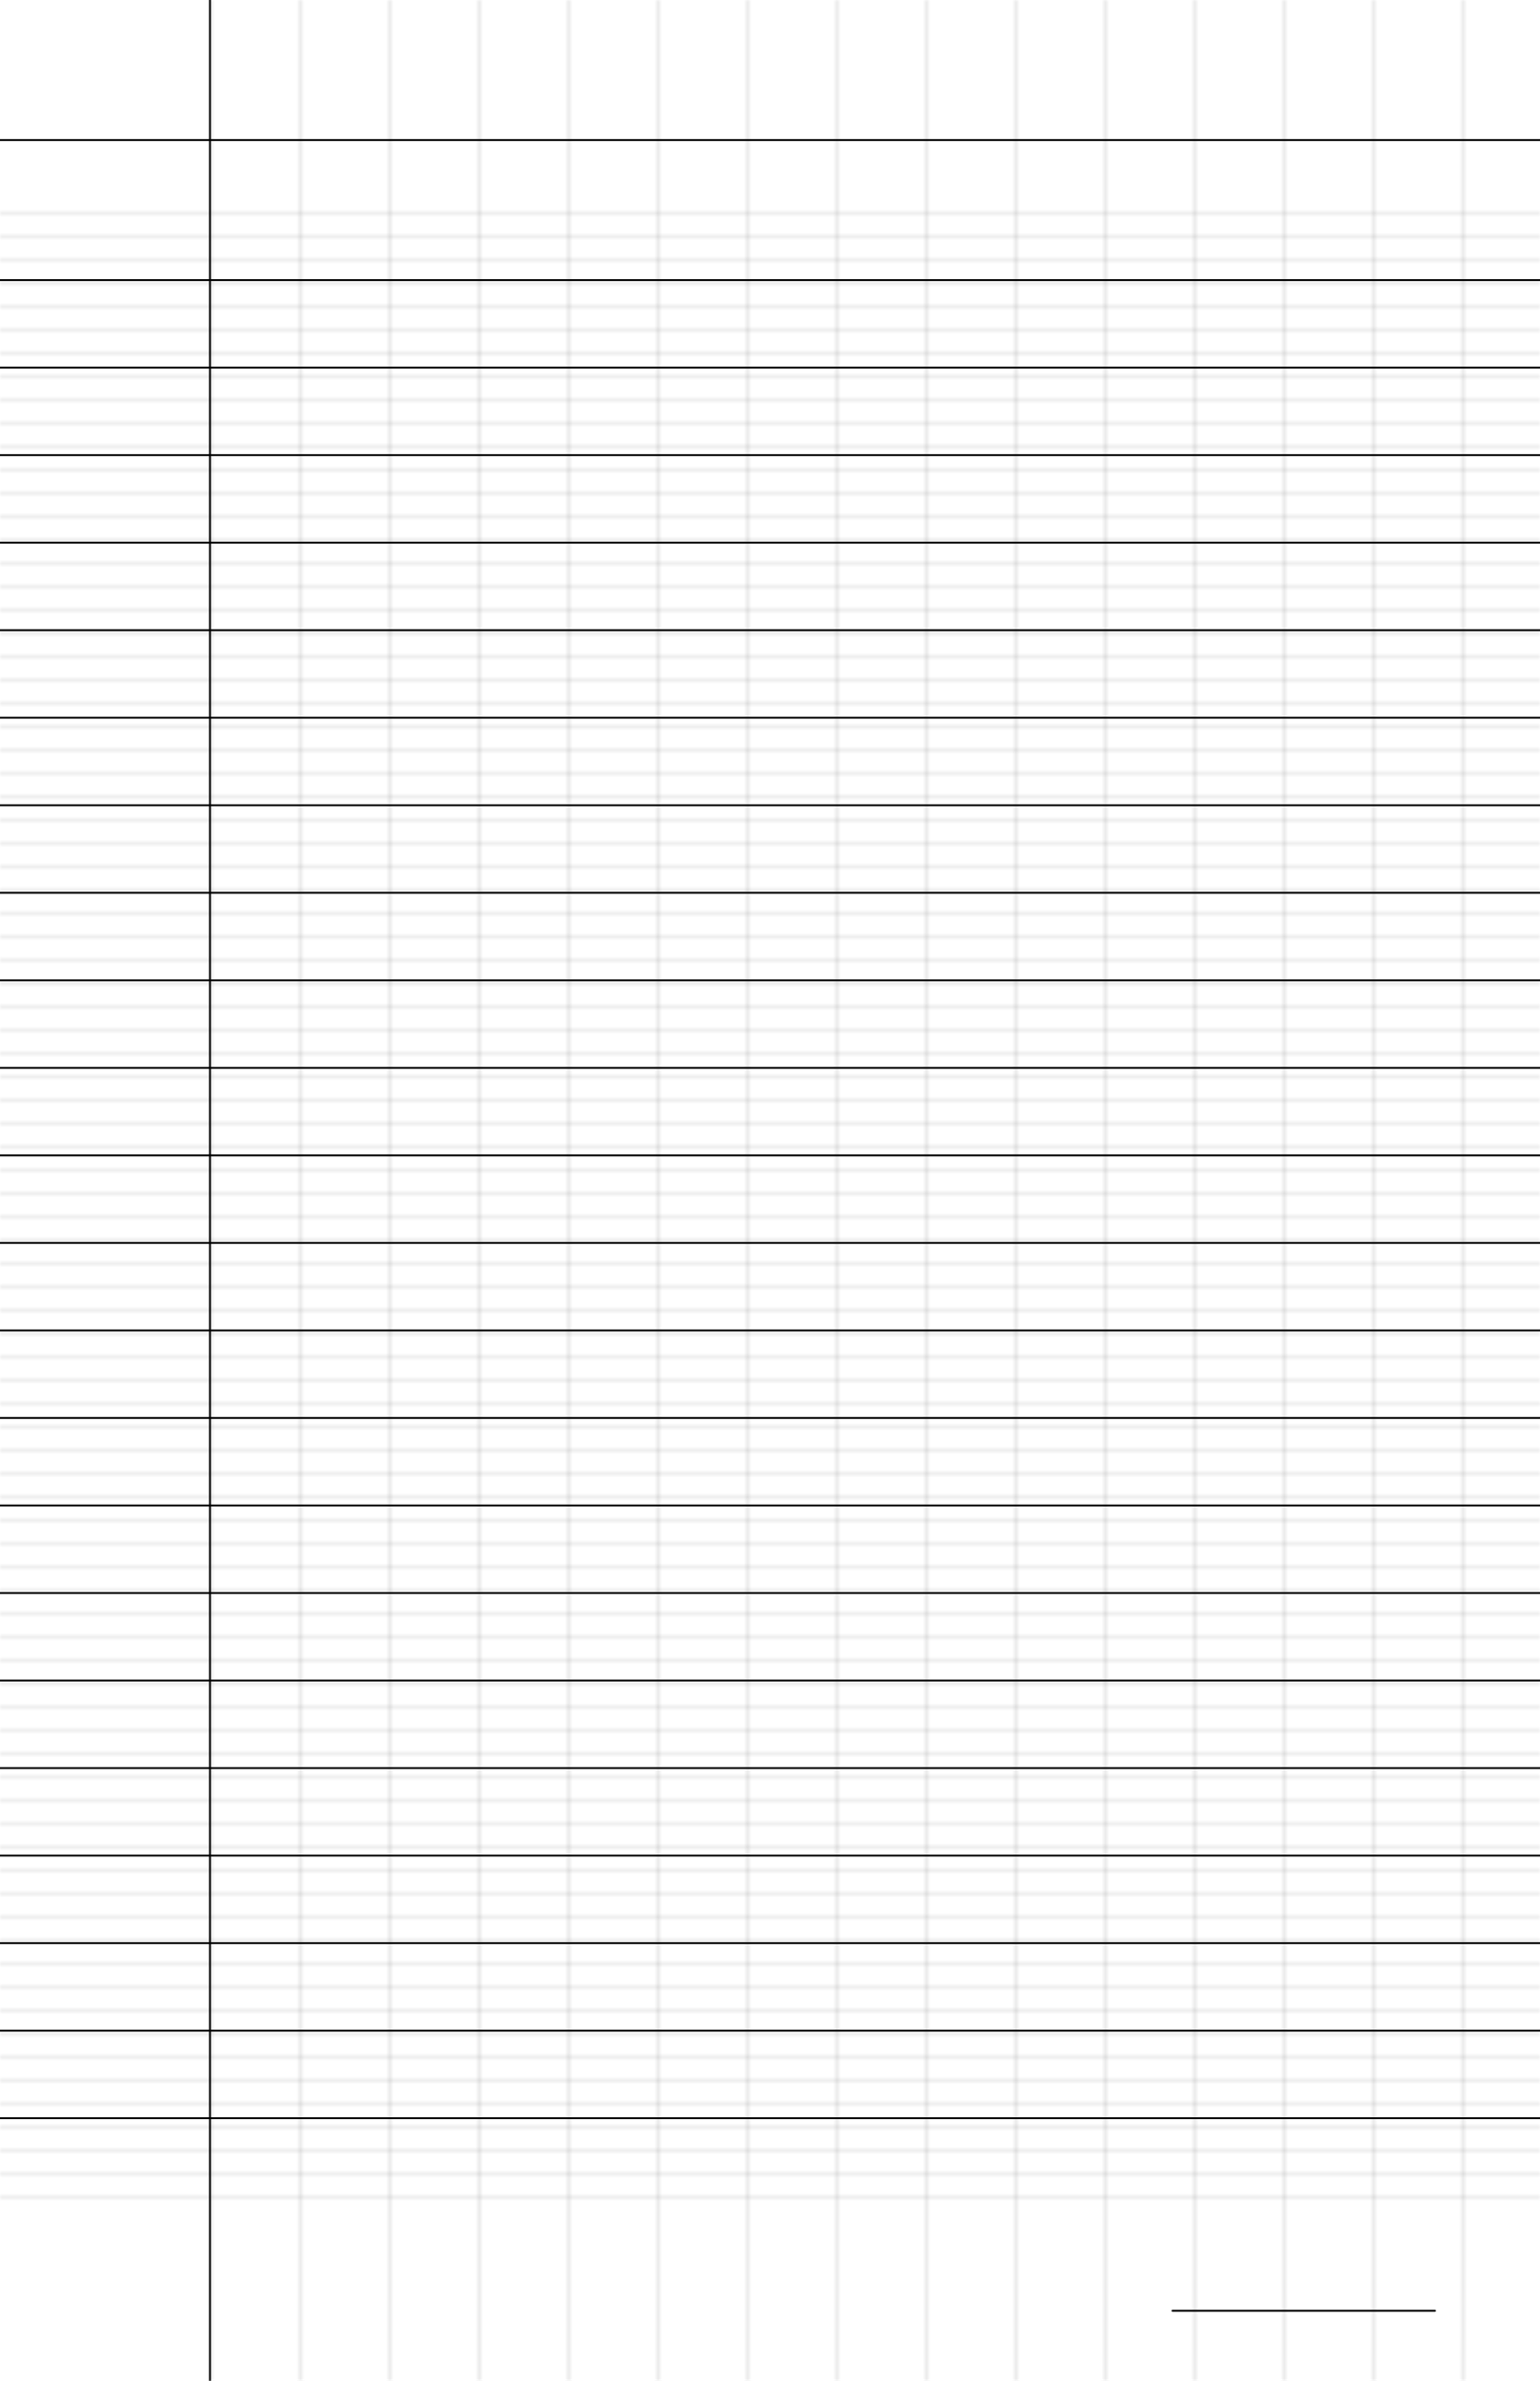 <?xml version="1.0" encoding="UTF-8"?>
<svg xmlns="http://www.w3.org/2000/svg" width="396pt" height="612pt" viewBox="0 0 396 612">
  <defs/>
  <style>        .line, .dot { stroke-linecap: round; }
        .stroke-linecap-butt { stroke-linecap: butt; }

        .line            { stroke-width: 0.72pt; }
        .line.xx-thin    { stroke-width: 0.24pt; }
        .line.x-thin     { stroke-width: 0.36pt; }
        .line.thin       { stroke-width: 0.48pt; }
        .line.thick      { stroke-width: 1.08pt; }
        .line.semi-thin  { stroke-width: 0.588pt; }
        .line.semi-thick { stroke-width: 0.882pt; }

        .dot             { stroke-width: 1.44pt; }
        .dot.thin        { stroke-width: 0.96pt; }
        .dot.thick       { stroke-width: 2.16pt; }
        .dot.semi-thin   { stroke-width: 1.176pt; }
        .dot.semi-thick  { stroke-width: 1.764pt; }

        .stroke-1     { stroke-width: 0.12pt; stroke-linecap: round; } /* 1/600 in */
        .stroke-2     { stroke-width: 0.24pt; stroke-linecap: round; }
        .stroke-3     { stroke-width: 0.36pt; stroke-linecap: round; }
        .stroke-4     { stroke-width: 0.48pt; stroke-linecap: round; }
        .stroke-5     { stroke-width: 0.60pt; stroke-linecap: round; }
        .stroke-6     { stroke-width: 0.72pt; stroke-linecap: round; }
        .stroke-7     { stroke-width: 0.84pt; stroke-linecap: round; }
        .stroke-8     { stroke-width: 0.96pt; stroke-linecap: round; }
        .stroke-9     { stroke-width: 1.08pt; stroke-linecap: round; }
        .stroke-10    { stroke-width: 1.20pt; stroke-linecap: round; }

        .blue  { stroke: #b3b3ff; }
        .red   { stroke: #ff9999; }
        .green { stroke: #b3ffb3; }
        .gray  { stroke: #b3b3b3; }
        .black         { stroke: #000000; }
        .half-black    { stroke: #808080; }
        .quarter-black { stroke: #c0c0c0; }
        .light.blue  { stroke: #d9d9ff; }
        .light.red   { stroke: #ffcccc; }
        .light.green { stroke: #d9ffd9; }
        .light.gray  { stroke: #d9d9d9; }

        .dark.blue  { stroke: #6767ff; }
        .dark.red   { stroke: #ff3333; }
        .dark.green { stroke: #67ff67; }
        .dark.gray  { stroke: #676767; }

        .alternate-blue  { stroke: #6767ff; opacity: 0.5; }
        .alternate-red   { stroke: #ff3333; opacity: 0.5; }
        .alternate-green { stroke: #67ff67; opacity: 0.5; }
        .alternate-gray  { stroke: #676767; opacity: 0.5; }
</style>
  <defs>
    <pattern x="-18" y="52.312" width="432" height="5.625" id="grid-pattern-1-horizontal-lines" patternUnits="userSpaceOnUse" viewBox="0 0 432.000 5.625">
      <line x1="18" x2="414" y1="2.812" y2="2.812" class="stroke-1 half-black line"/>
    </pattern>
    <pattern x="42.75" y="-18" width="22.5" height="648" id="grid-pattern-2-vertical-lines" patternUnits="userSpaceOnUse" viewBox="0 0 22.500 648.000">
      <line x1="11.25" x2="11.25" y1="18" y2="630" class="stroke-1 half-black line"/>
    </pattern>
  </defs>
  <g id="grid">
    <rect x="-18" y="52.312" width="432" height="517.5" fill="url(#grid-pattern-1-horizontal-lines)"/>
    <rect x="42.75" y="-18" width="360" height="648" fill="url(#grid-pattern-2-vertical-lines)"/>
  </g>
  <g id="lines">
    <line x1="0" x2="396" y1="72" y2="72" class="stroke-3 black line"/>
    <line x1="0" x2="396" y1="94.5" y2="94.5" class="stroke-3 black line"/>
    <line x1="0" x2="396" y1="117" y2="117" class="stroke-3 black line"/>
    <line x1="0" x2="396" y1="139.5" y2="139.5" class="stroke-3 black line"/>
    <line x1="0" x2="396" y1="162" y2="162" class="stroke-3 black line"/>
    <line x1="0" x2="396" y1="184.5" y2="184.5" class="stroke-3 black line"/>
    <line x1="0" x2="396" y1="207" y2="207" class="stroke-3 black line"/>
    <line x1="0" x2="396" y1="229.5" y2="229.5" class="stroke-3 black line"/>
    <line x1="0" x2="396" y1="252" y2="252" class="stroke-3 black line"/>
    <line x1="0" x2="396" y1="274.5" y2="274.5" class="stroke-3 black line"/>
    <line x1="0" x2="396" y1="297" y2="297" class="stroke-3 black line"/>
    <line x1="0" x2="396" y1="319.5" y2="319.5" class="stroke-3 black line"/>
    <line x1="0" x2="396" y1="342" y2="342" class="stroke-3 black line"/>
    <line x1="0" x2="396" y1="364.5" y2="364.5" class="stroke-3 black line"/>
    <line x1="0" x2="396" y1="387" y2="387" class="stroke-3 black line"/>
    <line x1="0" x2="396" y1="409.5" y2="409.5" class="stroke-3 black line"/>
    <line x1="0" x2="396" y1="432" y2="432" class="stroke-3 black line"/>
    <line x1="0" x2="396" y1="454.5" y2="454.5" class="stroke-3 black line"/>
    <line x1="0" x2="396" y1="477" y2="477" class="stroke-3 black line"/>
    <line x1="0" x2="396" y1="499.5" y2="499.5" class="stroke-3 black line"/>
    <line x1="0" x2="396" y1="522" y2="522" class="stroke-3 black line"/>
    <line x1="0" x2="396" y1="544.5" y2="544.5" class="stroke-3 black line"/>
  </g>
  <g id="margin-line">
    <line x1="54" x2="54" y1="0" y2="612" class="stroke-3 black line"/>
  </g>
  <g id="head-line">
    <line x1="0" x2="396" y1="36" y2="36" class="stroke-3 black line"/>
  </g>
  <g id="page-number-line">
    <line x1="301.5" x2="369" y1="594" y2="594" class="stroke-3 black line"/>
  </g>
</svg>
